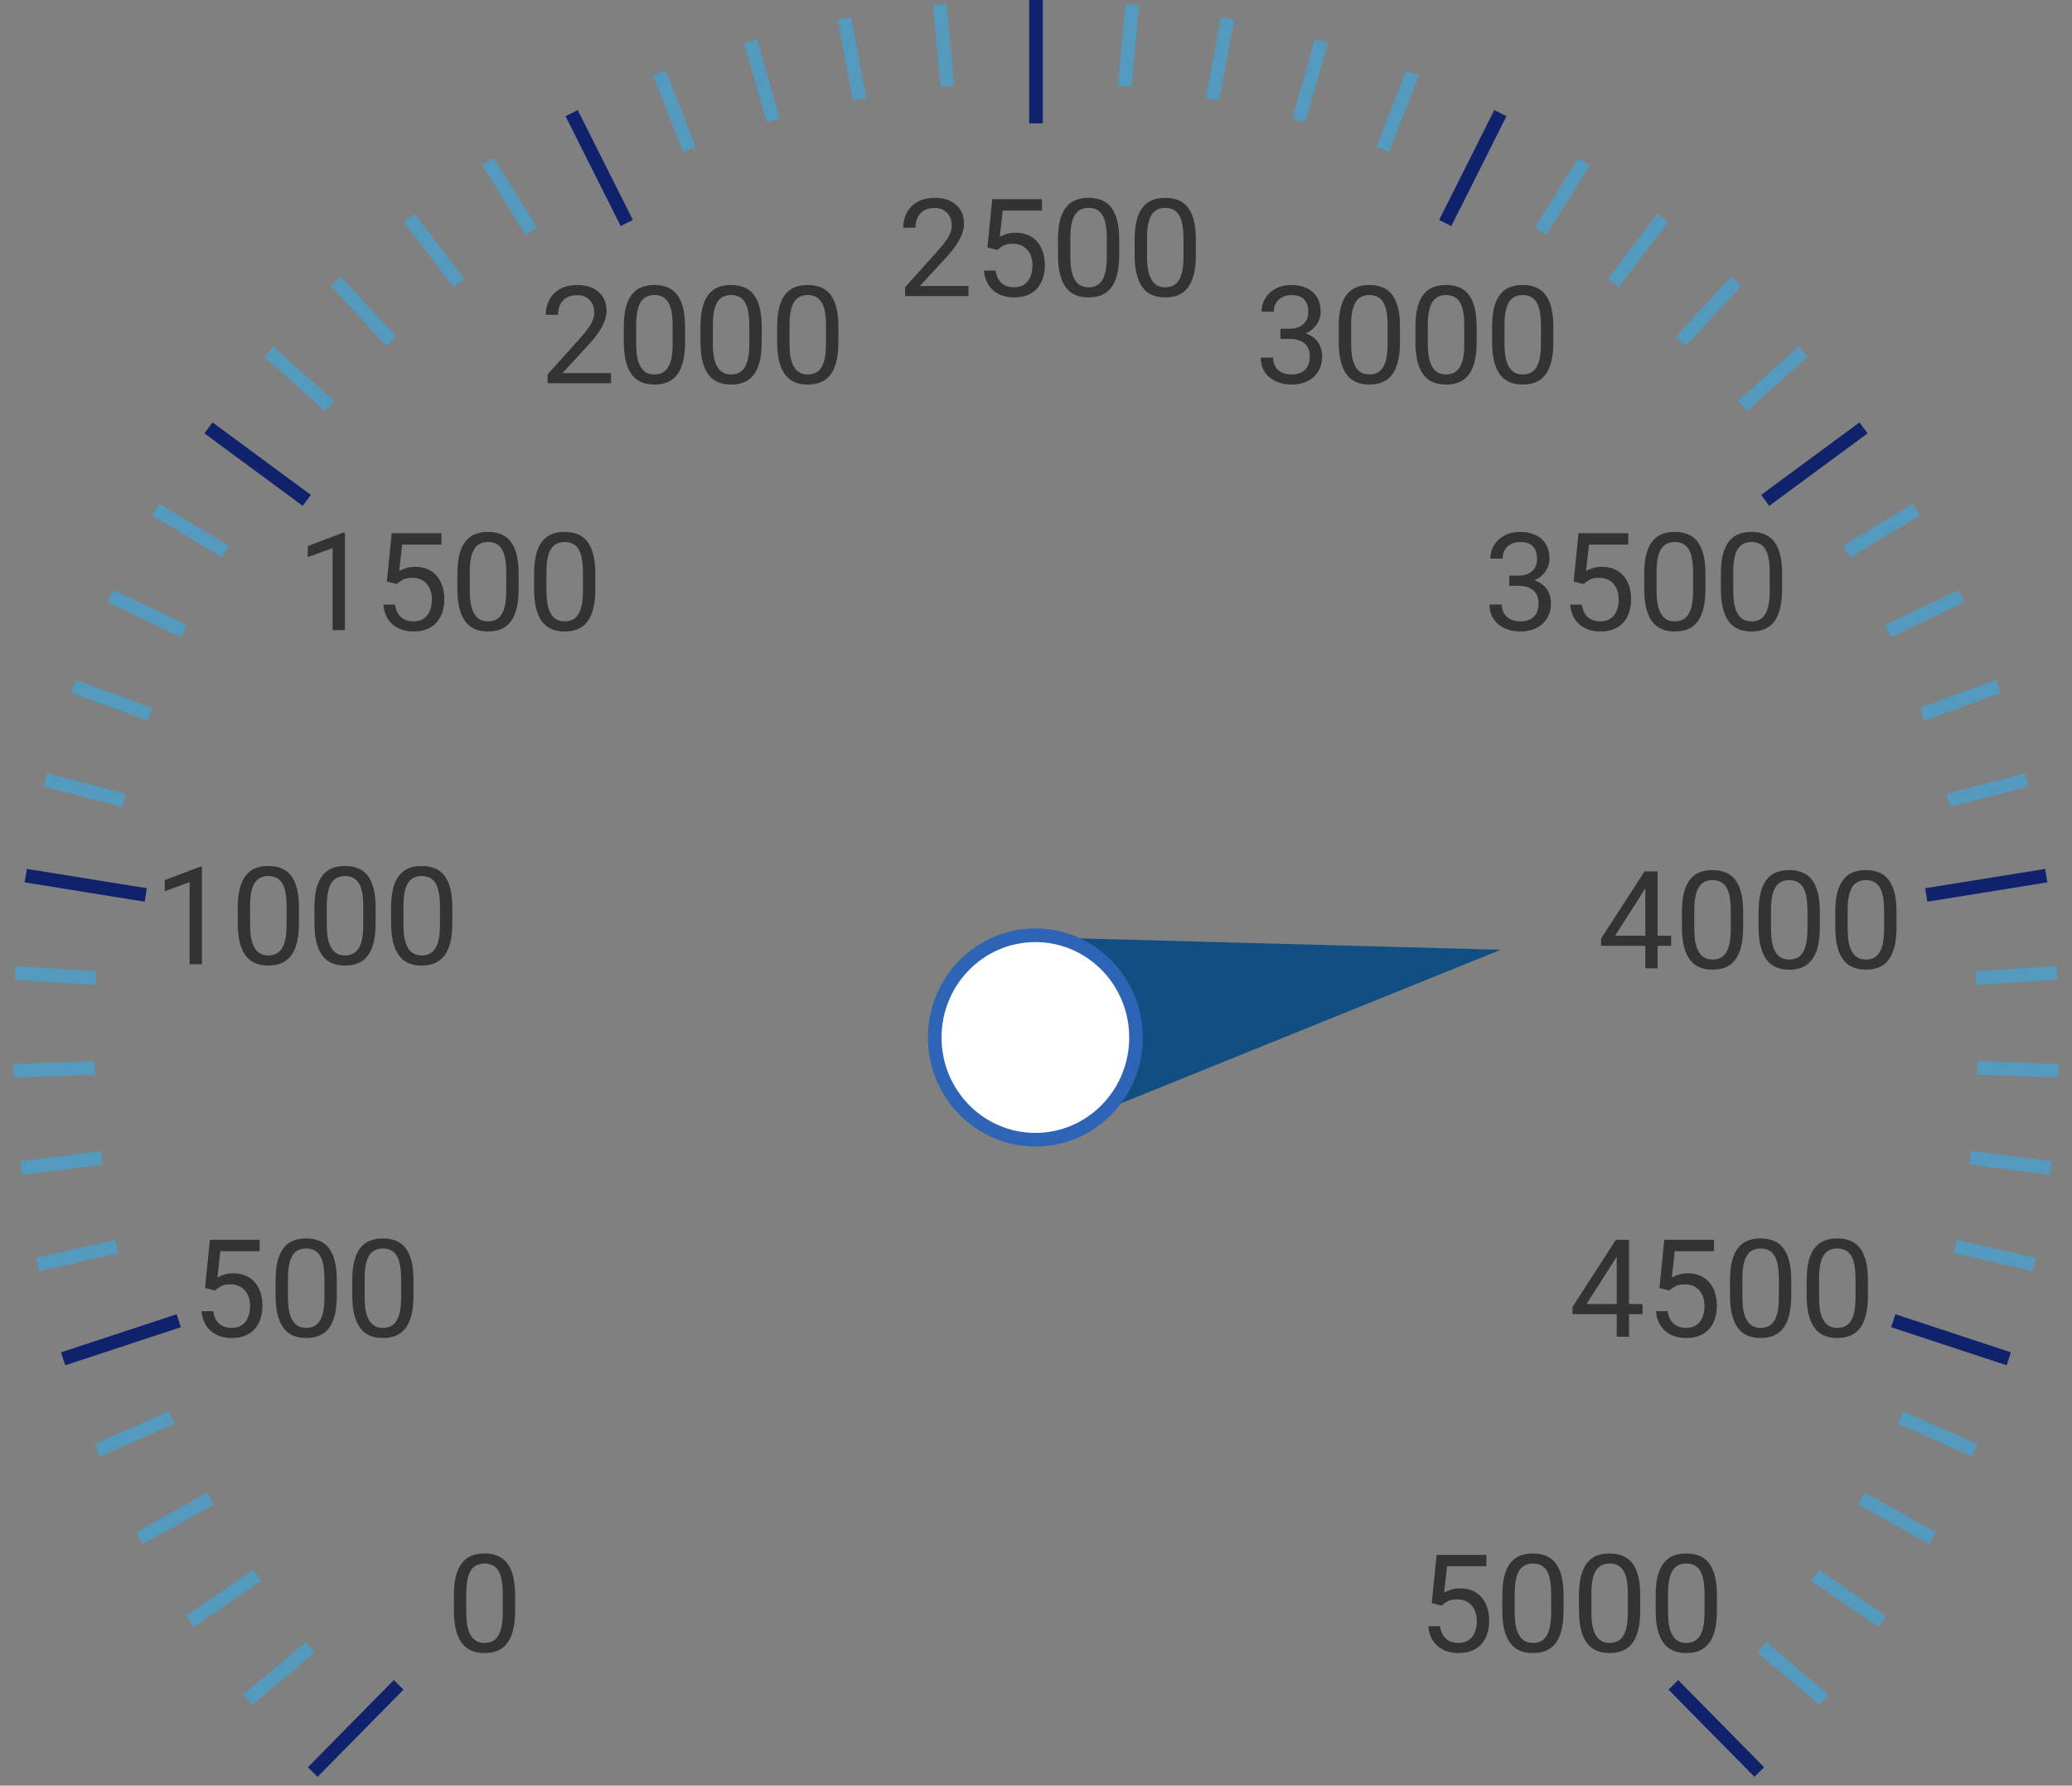 <svg width="152" height="131" viewBox="0 0 152 131" fill="none" xmlns="http://www.w3.org/2000/svg">
<rect x="0" y="0" width="152" height="131" fill="#808080" stroke="none"/>
<path d="M22.941 130L29.245 123.603" stroke="#10226B"/>
<path d="M4.635 99.685L13.114 96.889" stroke="#10226B"/>
<path d="M1.887 64.239L10.692 65.655" stroke="#10226B"/>
<path d="M15.294 31.391L22.506 36.709" stroke="#10226B"/>
<path d="M41.934 8.3L45.981 16.361" stroke="#10226B"/>
<path d="M76 0V9.048" stroke="#10226B"/>
<path d="M110.066 8.3L106.019 16.361" stroke="#10226B"/>
<path d="M136.706 31.391L129.493 36.709" stroke="#10226B"/>
<path d="M150.113 64.239L141.308 65.655" stroke="#10226B"/>
<path d="M147.364 99.685L138.885 96.889" stroke="#10226B"/>
<path d="M129.059 130L122.755 123.603" stroke="#10226B"/>
<path d="M18.183 124.693L22.763 120.849" stroke="#549ABF"/>
<path d="M13.938 118.956L18.854 115.565" stroke="#549ABF"/>
<path d="M10.244 112.838L15.453 109.933" stroke="#549ABF"/>
<path d="M7.135 106.396L12.589 104" stroke="#549ABF"/>
<path d="M2.77 92.764L8.57 91.448" stroke="#549ABF"/>
<path d="M1.555 85.697L7.451 84.941" stroke="#549ABF"/>
<path d="M1 78.544L6.941 78.355" stroke="#549ABF"/>
<path d="M1.111 71.371L7.043 71.749" stroke="#549ABF"/>
<path d="M3.32 57.214L9.077 58.714" stroke="#549ABF"/>
<path d="M5.4 50.356L10.992 52.4" stroke="#549ABF"/>
<path d="M8.104 43.728L13.482 46.297" stroke="#549ABF"/>
<path d="M11.412 37.388L16.528 40.458" stroke="#549ABF"/>
<path d="M19.714 25.792L24.172 29.781" stroke="#549ABF"/>
<path d="M24.634 20.64L28.702 25.037" stroke="#549ABF"/>
<path d="M30.009 15.98L33.652 20.747" stroke="#549ABF"/>
<path d="M35.793 11.854L38.978 16.947" stroke="#549ABF"/>
<path d="M48.377 5.348L50.565 10.956" stroke="#549ABF"/>
<path d="M55.065 3.024L56.724 8.816" stroke="#549ABF"/>
<path d="M61.94 1.349L63.053 7.274" stroke="#549ABF"/>
<path d="M68.938 0.338L69.498 6.343" stroke="#549ABF"/>
<path d="M83.061 0.338L82.502 6.343" stroke="#549ABF"/>
<path d="M90.061 1.349L88.947 7.274" stroke="#549ABF"/>
<path d="M96.935 3.024L95.276 8.816" stroke="#549ABF"/>
<path d="M103.623 5.348L101.435 10.956" stroke="#549ABF"/>
<path d="M116.207 11.854L113.022 16.947" stroke="#549ABF"/>
<path d="M121.991 15.98L118.348 20.747" stroke="#549ABF"/>
<path d="M127.366 20.64L123.298 25.037" stroke="#549ABF"/>
<path d="M132.286 25.792L127.828 29.781" stroke="#549ABF"/>
<path d="M140.588 37.388L135.472 40.458" stroke="#549ABF"/>
<path d="M143.896 43.728L138.518 46.297" stroke="#549ABF"/>
<path d="M146.601 50.356L141.009 52.4" stroke="#549ABF"/>
<path d="M148.68 57.214L142.923 58.714" stroke="#549ABF"/>
<path d="M150.889 71.371L144.958 71.749" stroke="#549ABF"/>
<path d="M151 78.544L145.059 78.355" stroke="#549ABF"/>
<path d="M150.446 85.697L144.549 84.941" stroke="#549ABF"/>
<path d="M149.23 92.764L143.43 91.448" stroke="#549ABF"/>
<path d="M144.866 106.396L139.411 104" stroke="#549ABF"/>
<path d="M141.756 112.838L136.547 109.933" stroke="#549ABF"/>
<path d="M138.062 118.956L133.146 115.565" stroke="#549ABF"/>
<path d="M133.817 124.693L129.237 120.849" stroke="#549ABF"/>
<path d="M37.79 117.052V118.136C37.79 118.718 37.738 119.21 37.633 119.61C37.529 120.011 37.38 120.333 37.184 120.577C36.989 120.821 36.753 120.999 36.476 121.109C36.203 121.217 35.894 121.271 35.548 121.271C35.275 121.271 35.023 121.236 34.792 121.168C34.56 121.1 34.352 120.991 34.167 120.841C33.984 120.688 33.828 120.489 33.698 120.245C33.568 120.001 33.468 119.705 33.4 119.356C33.332 119.008 33.297 118.601 33.297 118.136V117.052C33.297 116.469 33.35 115.981 33.454 115.587C33.561 115.193 33.713 114.877 33.908 114.64C34.103 114.399 34.338 114.226 34.611 114.122C34.888 114.018 35.197 113.966 35.539 113.966C35.815 113.966 36.069 114 36.3 114.068C36.535 114.133 36.743 114.239 36.925 114.386C37.108 114.529 37.262 114.721 37.389 114.962C37.52 115.2 37.619 115.491 37.687 115.836C37.755 116.181 37.79 116.586 37.79 117.052ZM36.882 118.282V116.9C36.882 116.581 36.862 116.301 36.823 116.061C36.787 115.816 36.733 115.608 36.662 115.436C36.59 115.263 36.499 115.123 36.388 115.016C36.281 114.908 36.156 114.83 36.012 114.781C35.872 114.729 35.715 114.703 35.539 114.703C35.324 114.703 35.133 114.744 34.968 114.825C34.801 114.903 34.661 115.029 34.547 115.201C34.437 115.374 34.352 115.6 34.294 115.88C34.235 116.16 34.206 116.5 34.206 116.9V118.282C34.206 118.601 34.224 118.883 34.259 119.127C34.298 119.371 34.355 119.583 34.43 119.762C34.505 119.938 34.596 120.082 34.704 120.196C34.811 120.31 34.935 120.395 35.075 120.45C35.218 120.502 35.376 120.528 35.548 120.528C35.77 120.528 35.964 120.486 36.13 120.401C36.296 120.317 36.434 120.185 36.545 120.006C36.658 119.824 36.743 119.591 36.798 119.308C36.854 119.021 36.882 118.679 36.882 118.282Z" fill="#333333"/>
<path d="M15.764 94.677L15.041 94.491L15.398 90.951H19.045V91.786H16.164L15.949 93.72C16.08 93.645 16.244 93.575 16.443 93.51C16.644 93.445 16.875 93.412 17.136 93.412C17.465 93.412 17.759 93.469 18.02 93.583C18.28 93.694 18.502 93.853 18.684 94.061C18.869 94.27 19.011 94.52 19.109 94.814C19.206 95.106 19.255 95.434 19.255 95.795C19.255 96.137 19.208 96.451 19.113 96.737C19.022 97.024 18.884 97.274 18.698 97.489C18.513 97.701 18.279 97.865 17.995 97.982C17.715 98.1 17.385 98.158 17.004 98.158C16.718 98.158 16.446 98.119 16.189 98.041C15.935 97.96 15.707 97.838 15.505 97.675C15.306 97.509 15.144 97.304 15.017 97.06C14.893 96.812 14.815 96.522 14.782 96.19H15.642C15.681 96.457 15.759 96.682 15.876 96.864C15.993 97.046 16.146 97.185 16.335 97.279C16.527 97.37 16.75 97.416 17.004 97.416C17.219 97.416 17.409 97.379 17.575 97.304C17.741 97.229 17.881 97.121 17.995 96.981C18.109 96.841 18.195 96.672 18.254 96.474C18.316 96.275 18.347 96.052 18.347 95.805C18.347 95.58 18.316 95.372 18.254 95.18C18.192 94.988 18.099 94.82 17.976 94.677C17.855 94.534 17.707 94.423 17.531 94.345C17.356 94.263 17.154 94.223 16.926 94.223C16.623 94.223 16.394 94.263 16.238 94.345C16.084 94.426 15.927 94.537 15.764 94.677ZM24.709 93.939V95.023C24.709 95.606 24.657 96.098 24.553 96.498C24.449 96.898 24.299 97.221 24.104 97.465C23.908 97.709 23.672 97.886 23.396 97.997C23.122 98.105 22.813 98.158 22.468 98.158C22.195 98.158 21.942 98.124 21.711 98.056C21.48 97.987 21.272 97.878 21.086 97.728C20.904 97.576 20.748 97.377 20.617 97.133C20.487 96.889 20.388 96.592 20.32 96.244C20.251 95.896 20.217 95.489 20.217 95.023V93.939C20.217 93.357 20.269 92.868 20.373 92.475C20.481 92.081 20.632 91.765 20.827 91.527C21.023 91.287 21.257 91.114 21.53 91.01C21.807 90.906 22.116 90.853 22.458 90.853C22.735 90.853 22.989 90.888 23.22 90.956C23.454 91.021 23.663 91.127 23.845 91.273C24.027 91.417 24.182 91.609 24.309 91.85C24.439 92.087 24.538 92.379 24.607 92.724C24.675 93.069 24.709 93.474 24.709 93.939ZM23.801 95.17V93.788C23.801 93.469 23.781 93.189 23.742 92.948C23.707 92.704 23.653 92.496 23.581 92.323C23.51 92.151 23.419 92.011 23.308 91.903C23.2 91.796 23.075 91.718 22.932 91.669C22.792 91.617 22.634 91.591 22.458 91.591C22.243 91.591 22.053 91.632 21.887 91.713C21.721 91.791 21.581 91.916 21.467 92.089C21.356 92.261 21.272 92.488 21.213 92.768C21.154 93.047 21.125 93.388 21.125 93.788V95.17C21.125 95.489 21.143 95.77 21.179 96.015C21.218 96.259 21.275 96.47 21.35 96.649C21.425 96.825 21.516 96.97 21.623 97.084C21.731 97.198 21.854 97.283 21.994 97.338C22.138 97.39 22.295 97.416 22.468 97.416C22.689 97.416 22.883 97.374 23.049 97.289C23.215 97.204 23.353 97.073 23.464 96.894C23.578 96.711 23.663 96.478 23.718 96.195C23.773 95.909 23.801 95.567 23.801 95.17ZM30.334 93.939V95.023C30.334 95.606 30.282 96.098 30.178 96.498C30.074 96.898 29.924 97.221 29.729 97.465C29.533 97.709 29.297 97.886 29.021 97.997C28.747 98.105 28.438 98.158 28.093 98.158C27.82 98.158 27.567 98.124 27.336 98.056C27.105 97.987 26.897 97.878 26.711 97.728C26.529 97.576 26.373 97.377 26.242 97.133C26.112 96.889 26.013 96.592 25.945 96.244C25.876 95.896 25.842 95.489 25.842 95.023V93.939C25.842 93.357 25.894 92.868 25.998 92.475C26.106 92.081 26.257 91.765 26.452 91.527C26.648 91.287 26.882 91.114 27.155 91.01C27.432 90.906 27.741 90.853 28.083 90.853C28.36 90.853 28.614 90.888 28.845 90.956C29.079 91.021 29.288 91.127 29.47 91.273C29.652 91.417 29.807 91.609 29.934 91.85C30.064 92.087 30.163 92.379 30.232 92.724C30.3 93.069 30.334 93.474 30.334 93.939ZM29.426 95.17V93.788C29.426 93.469 29.406 93.189 29.367 92.948C29.332 92.704 29.278 92.496 29.206 92.323C29.135 92.151 29.044 92.011 28.933 91.903C28.825 91.796 28.7 91.718 28.557 91.669C28.417 91.617 28.259 91.591 28.083 91.591C27.868 91.591 27.678 91.632 27.512 91.713C27.346 91.791 27.206 91.916 27.092 92.089C26.981 92.261 26.897 92.488 26.838 92.768C26.779 93.047 26.75 93.388 26.75 93.788V95.17C26.75 95.489 26.768 95.77 26.804 96.015C26.843 96.259 26.9 96.47 26.975 96.649C27.05 96.825 27.141 96.97 27.248 97.084C27.356 97.198 27.479 97.283 27.619 97.338C27.763 97.39 27.92 97.416 28.093 97.416C28.314 97.416 28.508 97.374 28.674 97.289C28.84 97.204 28.978 97.073 29.089 96.894C29.203 96.711 29.288 96.478 29.343 96.195C29.398 95.909 29.426 95.567 29.426 95.17Z" fill="#333333"/>
<path d="M14.813 63.589V70.737H13.91V64.717L12.088 65.381V64.565L14.671 63.589H14.813ZM21.932 66.616V67.7C21.932 68.283 21.88 68.774 21.776 69.175C21.672 69.575 21.522 69.897 21.327 70.142C21.131 70.386 20.895 70.563 20.619 70.674C20.345 70.781 20.036 70.835 19.691 70.835C19.418 70.835 19.165 70.801 18.934 70.732C18.703 70.664 18.495 70.555 18.309 70.405C18.127 70.252 17.971 70.054 17.84 69.81C17.71 69.565 17.611 69.269 17.543 68.921C17.474 68.573 17.44 68.166 17.44 67.7V66.616C17.44 66.034 17.492 65.545 17.596 65.151C17.704 64.757 17.855 64.442 18.05 64.204C18.246 63.963 18.48 63.791 18.753 63.687C19.03 63.582 19.34 63.53 19.681 63.53C19.958 63.53 20.212 63.565 20.443 63.633C20.677 63.698 20.886 63.804 21.068 63.95C21.25 64.093 21.405 64.285 21.532 64.526C21.662 64.764 21.761 65.055 21.83 65.4C21.898 65.745 21.932 66.151 21.932 66.616ZM21.024 67.847V66.465C21.024 66.146 21.005 65.866 20.965 65.625C20.93 65.381 20.876 65.172 20.804 65C20.733 64.828 20.642 64.688 20.531 64.58C20.424 64.473 20.298 64.394 20.155 64.346C20.015 64.294 19.857 64.268 19.681 64.268C19.466 64.268 19.276 64.308 19.11 64.39C18.944 64.468 18.804 64.593 18.69 64.766C18.579 64.938 18.495 65.164 18.436 65.444C18.378 65.724 18.348 66.064 18.348 66.465V67.847C18.348 68.166 18.366 68.447 18.402 68.691C18.441 68.936 18.498 69.147 18.573 69.326C18.648 69.502 18.739 69.647 18.846 69.761C18.954 69.875 19.077 69.959 19.217 70.015C19.361 70.067 19.518 70.093 19.691 70.093C19.912 70.093 20.106 70.05 20.272 69.966C20.438 69.881 20.576 69.749 20.687 69.57C20.801 69.388 20.886 69.155 20.941 68.872C20.996 68.586 21.024 68.244 21.024 67.847ZM27.557 66.616V67.7C27.557 68.283 27.505 68.774 27.401 69.175C27.297 69.575 27.147 69.897 26.952 70.142C26.756 70.386 26.52 70.563 26.244 70.674C25.97 70.781 25.661 70.835 25.316 70.835C25.043 70.835 24.79 70.801 24.559 70.732C24.328 70.664 24.12 70.555 23.934 70.405C23.752 70.252 23.596 70.054 23.465 69.81C23.335 69.565 23.236 69.269 23.168 68.921C23.099 68.573 23.065 68.166 23.065 67.7V66.616C23.065 66.034 23.117 65.545 23.221 65.151C23.329 64.757 23.48 64.442 23.675 64.204C23.871 63.963 24.105 63.791 24.378 63.687C24.655 63.582 24.965 63.53 25.306 63.53C25.583 63.53 25.837 63.565 26.068 63.633C26.302 63.698 26.511 63.804 26.693 63.95C26.875 64.093 27.03 64.285 27.157 64.526C27.287 64.764 27.386 65.055 27.455 65.4C27.523 65.745 27.557 66.151 27.557 66.616ZM26.649 67.847V66.465C26.649 66.146 26.63 65.866 26.59 65.625C26.555 65.381 26.501 65.172 26.429 65C26.358 64.828 26.267 64.688 26.156 64.58C26.049 64.473 25.923 64.394 25.78 64.346C25.64 64.294 25.482 64.268 25.306 64.268C25.091 64.268 24.901 64.308 24.735 64.39C24.569 64.468 24.429 64.593 24.315 64.766C24.204 64.938 24.12 65.164 24.061 65.444C24.003 65.724 23.973 66.064 23.973 66.465V67.847C23.973 68.166 23.991 68.447 24.027 68.691C24.066 68.936 24.123 69.147 24.198 69.326C24.273 69.502 24.364 69.647 24.471 69.761C24.579 69.875 24.702 69.959 24.842 70.015C24.986 70.067 25.143 70.093 25.316 70.093C25.537 70.093 25.731 70.05 25.897 69.966C26.063 69.881 26.201 69.749 26.312 69.57C26.426 69.388 26.511 69.155 26.566 68.872C26.621 68.586 26.649 68.244 26.649 67.847ZM33.182 66.616V67.7C33.182 68.283 33.13 68.774 33.026 69.175C32.922 69.575 32.772 69.897 32.577 70.142C32.382 70.386 32.145 70.563 31.869 70.674C31.595 70.781 31.286 70.835 30.941 70.835C30.668 70.835 30.415 70.801 30.184 70.732C29.953 70.664 29.745 70.555 29.559 70.405C29.377 70.252 29.221 70.054 29.09 69.81C28.96 69.565 28.861 69.269 28.793 68.921C28.724 68.573 28.69 68.166 28.69 67.7V66.616C28.69 66.034 28.742 65.545 28.846 65.151C28.954 64.757 29.105 64.442 29.3 64.204C29.496 63.963 29.73 63.791 30.003 63.687C30.28 63.582 30.59 63.53 30.931 63.53C31.208 63.53 31.462 63.565 31.693 63.633C31.927 63.698 32.136 63.804 32.318 63.95C32.5 64.093 32.655 64.285 32.782 64.526C32.912 64.764 33.011 65.055 33.08 65.4C33.148 65.745 33.182 66.151 33.182 66.616ZM32.274 67.847V66.465C32.274 66.146 32.255 65.866 32.215 65.625C32.18 65.381 32.126 65.172 32.054 65C31.983 64.828 31.892 64.688 31.781 64.58C31.674 64.473 31.548 64.394 31.405 64.346C31.265 64.294 31.107 64.268 30.931 64.268C30.716 64.268 30.526 64.308 30.36 64.39C30.194 64.468 30.054 64.593 29.94 64.766C29.829 64.938 29.745 65.164 29.686 65.444C29.628 65.724 29.598 66.064 29.598 66.465V67.847C29.598 68.166 29.616 68.447 29.652 68.691C29.691 68.936 29.748 69.147 29.823 69.326C29.898 69.502 29.989 69.647 30.096 69.761C30.204 69.875 30.327 69.959 30.467 70.015C30.611 70.067 30.768 70.093 30.941 70.093C31.162 70.093 31.356 70.05 31.522 69.966C31.688 69.881 31.826 69.749 31.937 69.57C32.051 69.388 32.136 69.155 32.191 68.872C32.246 68.586 32.274 68.244 32.274 67.847Z" fill="#333333"/>
<path d="M25.303 39.081V46.23H24.399V40.209L22.578 40.873V40.058L25.161 39.081H25.303ZM29.101 42.846L28.379 42.66L28.735 39.12H32.383V39.955H29.502L29.287 41.889C29.417 41.814 29.581 41.744 29.78 41.679C29.982 41.614 30.213 41.581 30.474 41.581C30.802 41.581 31.097 41.638 31.357 41.752C31.618 41.863 31.839 42.022 32.021 42.23C32.207 42.439 32.349 42.69 32.446 42.982C32.544 43.275 32.593 43.602 32.593 43.964C32.593 44.306 32.545 44.62 32.451 44.906C32.36 45.193 32.221 45.443 32.036 45.658C31.85 45.87 31.616 46.034 31.333 46.151C31.053 46.269 30.723 46.327 30.342 46.327C30.055 46.327 29.783 46.288 29.526 46.21C29.272 46.129 29.044 46.007 28.843 45.844C28.644 45.678 28.481 45.473 28.354 45.228C28.231 44.981 28.152 44.691 28.12 44.359H28.979C29.018 44.626 29.096 44.851 29.214 45.033C29.331 45.215 29.484 45.354 29.673 45.448C29.865 45.539 30.088 45.585 30.342 45.585C30.556 45.585 30.747 45.547 30.913 45.473C31.079 45.398 31.219 45.29 31.333 45.15C31.447 45.01 31.533 44.841 31.592 44.643C31.654 44.444 31.684 44.221 31.684 43.974C31.684 43.749 31.654 43.541 31.592 43.349C31.53 43.157 31.437 42.989 31.313 42.846C31.193 42.703 31.045 42.592 30.869 42.514C30.693 42.432 30.491 42.392 30.264 42.392C29.961 42.392 29.731 42.432 29.575 42.514C29.422 42.595 29.264 42.706 29.101 42.846ZM38.047 42.108V43.192C38.047 43.775 37.995 44.267 37.89 44.667C37.786 45.067 37.636 45.39 37.441 45.634C37.246 45.878 37.01 46.055 36.733 46.166C36.46 46.273 36.151 46.327 35.806 46.327C35.532 46.327 35.28 46.293 35.049 46.225C34.818 46.156 34.609 46.047 34.424 45.898C34.241 45.745 34.085 45.546 33.955 45.302C33.825 45.058 33.725 44.761 33.657 44.413C33.589 44.065 33.554 43.658 33.554 43.192V42.108C33.554 41.526 33.607 41.037 33.711 40.644C33.818 40.25 33.969 39.934 34.165 39.696C34.36 39.455 34.594 39.283 34.868 39.179C35.145 39.075 35.454 39.023 35.796 39.023C36.072 39.023 36.326 39.057 36.557 39.125C36.792 39.19 37 39.296 37.182 39.442C37.365 39.586 37.519 39.778 37.646 40.019C37.776 40.256 37.876 40.547 37.944 40.893C38.013 41.238 38.047 41.643 38.047 42.108ZM37.139 43.339V41.957C37.139 41.638 37.119 41.358 37.08 41.117C37.044 40.873 36.99 40.665 36.919 40.492C36.847 40.32 36.756 40.18 36.645 40.072C36.538 39.965 36.413 39.887 36.269 39.838C36.129 39.786 35.971 39.76 35.796 39.76C35.581 39.76 35.39 39.8 35.224 39.882C35.058 39.96 34.918 40.085 34.804 40.258C34.694 40.43 34.609 40.657 34.551 40.937C34.492 41.217 34.463 41.557 34.463 41.957V43.339C34.463 43.658 34.481 43.94 34.516 44.184C34.556 44.428 34.612 44.639 34.687 44.818C34.762 44.994 34.853 45.139 34.961 45.253C35.068 45.367 35.192 45.452 35.332 45.507C35.475 45.559 35.633 45.585 35.806 45.585C36.027 45.585 36.221 45.543 36.386 45.458C36.553 45.373 36.691 45.242 36.802 45.062C36.916 44.88 37 44.648 37.056 44.364C37.111 44.078 37.139 43.736 37.139 43.339ZM43.672 42.108V43.192C43.672 43.775 43.62 44.267 43.515 44.667C43.411 45.067 43.261 45.39 43.066 45.634C42.871 45.878 42.635 46.055 42.358 46.166C42.085 46.273 41.776 46.327 41.431 46.327C41.157 46.327 40.905 46.293 40.674 46.225C40.443 46.156 40.234 46.047 40.049 45.898C39.866 45.745 39.71 45.546 39.58 45.302C39.45 45.058 39.35 44.761 39.282 44.413C39.214 44.065 39.179 43.658 39.179 43.192V42.108C39.179 41.526 39.232 41.037 39.336 40.644C39.443 40.25 39.594 39.934 39.79 39.696C39.985 39.455 40.219 39.283 40.493 39.179C40.77 39.075 41.079 39.023 41.421 39.023C41.697 39.023 41.951 39.057 42.182 39.125C42.417 39.19 42.625 39.296 42.807 39.442C42.99 39.586 43.144 39.778 43.271 40.019C43.401 40.256 43.501 40.547 43.569 40.893C43.638 41.238 43.672 41.643 43.672 42.108ZM42.764 43.339V41.957C42.764 41.638 42.744 41.358 42.705 41.117C42.669 40.873 42.615 40.665 42.544 40.492C42.472 40.32 42.381 40.18 42.27 40.072C42.163 39.965 42.038 39.887 41.894 39.838C41.754 39.786 41.596 39.76 41.421 39.76C41.206 39.76 41.015 39.8 40.849 39.882C40.683 39.96 40.543 40.085 40.429 40.258C40.319 40.43 40.234 40.657 40.176 40.937C40.117 41.217 40.088 41.557 40.088 41.957V43.339C40.088 43.658 40.106 43.94 40.141 44.184C40.181 44.428 40.237 44.639 40.312 44.818C40.387 44.994 40.478 45.139 40.586 45.253C40.693 45.367 40.817 45.452 40.957 45.507C41.1 45.559 41.258 45.585 41.431 45.585C41.652 45.585 41.846 45.543 42.011 45.458C42.178 45.373 42.316 45.242 42.427 45.062C42.541 44.88 42.625 44.648 42.681 44.364C42.736 44.078 42.764 43.736 42.764 43.339Z" fill="#333333"/>
<path d="M44.824 27.373V28.115H40.171V27.465L42.5 24.873C42.786 24.553 43.008 24.283 43.164 24.062C43.323 23.837 43.434 23.637 43.496 23.461C43.561 23.282 43.593 23.1 43.593 22.915C43.593 22.68 43.545 22.469 43.447 22.28C43.353 22.088 43.213 21.935 43.027 21.821C42.842 21.707 42.617 21.65 42.353 21.65C42.038 21.65 41.774 21.712 41.562 21.835C41.354 21.956 41.198 22.125 41.093 22.343C40.989 22.561 40.937 22.812 40.937 23.095H40.034C40.034 22.695 40.122 22.329 40.298 21.997C40.473 21.665 40.734 21.401 41.079 21.206C41.424 21.007 41.849 20.908 42.353 20.908C42.802 20.908 43.187 20.988 43.506 21.147C43.825 21.303 44.069 21.525 44.238 21.811C44.41 22.094 44.497 22.426 44.497 22.807C44.497 23.015 44.461 23.227 44.389 23.442C44.321 23.654 44.225 23.865 44.101 24.077C43.981 24.288 43.839 24.497 43.676 24.702C43.517 24.907 43.346 25.109 43.164 25.307L41.26 27.373H44.824ZM50.254 23.994V25.078C50.254 25.66 50.202 26.152 50.097 26.552C49.993 26.953 49.843 27.275 49.648 27.519C49.453 27.763 49.217 27.941 48.94 28.051C48.667 28.159 48.357 28.212 48.012 28.212C47.739 28.212 47.487 28.178 47.256 28.11C47.024 28.041 46.816 27.933 46.631 27.783C46.448 27.63 46.292 27.431 46.162 27.187C46.032 26.943 45.932 26.647 45.864 26.298C45.796 25.95 45.761 25.543 45.761 25.078V23.994C45.761 23.411 45.813 22.923 45.918 22.529C46.025 22.135 46.176 21.819 46.372 21.581C46.567 21.341 46.801 21.168 47.075 21.064C47.352 20.96 47.661 20.908 48.003 20.908C48.279 20.908 48.533 20.942 48.764 21.01C48.999 21.075 49.207 21.181 49.389 21.328C49.572 21.471 49.726 21.663 49.853 21.904C49.983 22.141 50.083 22.433 50.151 22.778C50.219 23.123 50.254 23.528 50.254 23.994ZM49.345 25.224V23.842C49.345 23.523 49.326 23.243 49.287 23.002C49.251 22.758 49.197 22.55 49.126 22.377C49.054 22.205 48.963 22.065 48.852 21.957C48.745 21.85 48.62 21.772 48.476 21.723C48.336 21.671 48.178 21.645 48.003 21.645C47.788 21.645 47.597 21.686 47.431 21.767C47.265 21.845 47.125 21.971 47.011 22.143C46.901 22.316 46.816 22.542 46.758 22.822C46.699 23.102 46.67 23.442 46.67 23.842V25.224C46.67 25.543 46.688 25.825 46.723 26.069C46.762 26.313 46.819 26.525 46.894 26.704C46.969 26.879 47.06 27.024 47.168 27.138C47.275 27.252 47.399 27.337 47.539 27.392C47.682 27.444 47.84 27.47 48.012 27.47C48.234 27.47 48.427 27.428 48.593 27.343C48.76 27.259 48.898 27.127 49.008 26.948C49.122 26.765 49.207 26.533 49.262 26.25C49.318 25.963 49.345 25.621 49.345 25.224ZM55.879 23.994V25.078C55.879 25.66 55.827 26.152 55.722 26.552C55.618 26.953 55.468 27.275 55.273 27.519C55.078 27.763 54.842 27.941 54.565 28.051C54.292 28.159 53.982 28.212 53.637 28.212C53.364 28.212 53.112 28.178 52.881 28.11C52.649 28.041 52.441 27.933 52.256 27.783C52.073 27.63 51.917 27.431 51.787 27.187C51.657 26.943 51.557 26.647 51.489 26.298C51.421 25.95 51.386 25.543 51.386 25.078V23.994C51.386 23.411 51.438 22.923 51.543 22.529C51.65 22.135 51.801 21.819 51.997 21.581C52.192 21.341 52.426 21.168 52.7 21.064C52.977 20.96 53.286 20.908 53.628 20.908C53.904 20.908 54.158 20.942 54.389 21.01C54.624 21.075 54.832 21.181 55.014 21.328C55.197 21.471 55.351 21.663 55.478 21.904C55.608 22.141 55.708 22.433 55.776 22.778C55.844 23.123 55.879 23.528 55.879 23.994ZM54.97 25.224V23.842C54.97 23.523 54.951 23.243 54.912 23.002C54.876 22.758 54.822 22.55 54.751 22.377C54.679 22.205 54.588 22.065 54.477 21.957C54.37 21.85 54.245 21.772 54.101 21.723C53.961 21.671 53.803 21.645 53.628 21.645C53.413 21.645 53.222 21.686 53.056 21.767C52.89 21.845 52.75 21.971 52.636 22.143C52.526 22.316 52.441 22.542 52.383 22.822C52.324 23.102 52.295 23.442 52.295 23.842V25.224C52.295 25.543 52.312 25.825 52.348 26.069C52.387 26.313 52.444 26.525 52.519 26.704C52.594 26.879 52.685 27.024 52.793 27.138C52.9 27.252 53.024 27.337 53.164 27.392C53.307 27.444 53.465 27.47 53.637 27.47C53.859 27.47 54.052 27.428 54.218 27.343C54.385 27.259 54.523 27.127 54.633 26.948C54.747 26.765 54.832 26.533 54.887 26.25C54.943 25.963 54.97 25.621 54.97 25.224ZM61.504 23.994V25.078C61.504 25.66 61.452 26.152 61.347 26.552C61.243 26.953 61.093 27.275 60.898 27.519C60.703 27.763 60.467 27.941 60.19 28.051C59.917 28.159 59.607 28.212 59.262 28.212C58.989 28.212 58.737 28.178 58.506 28.11C58.274 28.041 58.066 27.933 57.881 27.783C57.698 27.63 57.542 27.431 57.412 27.187C57.282 26.943 57.182 26.647 57.114 26.298C57.046 25.95 57.011 25.543 57.011 25.078V23.994C57.011 23.411 57.063 22.923 57.168 22.529C57.275 22.135 57.426 21.819 57.622 21.581C57.817 21.341 58.051 21.168 58.325 21.064C58.602 20.96 58.911 20.908 59.253 20.908C59.529 20.908 59.783 20.942 60.014 21.01C60.249 21.075 60.457 21.181 60.639 21.328C60.822 21.471 60.976 21.663 61.103 21.904C61.233 22.141 61.333 22.433 61.401 22.778C61.469 23.123 61.504 23.528 61.504 23.994ZM60.595 25.224V23.842C60.595 23.523 60.576 23.243 60.537 23.002C60.501 22.758 60.447 22.55 60.376 22.377C60.304 22.205 60.213 22.065 60.102 21.957C59.995 21.85 59.87 21.772 59.726 21.723C59.586 21.671 59.428 21.645 59.253 21.645C59.038 21.645 58.847 21.686 58.681 21.767C58.515 21.845 58.375 21.971 58.261 22.143C58.151 22.316 58.066 22.542 58.008 22.822C57.949 23.102 57.92 23.442 57.92 23.842V25.224C57.92 25.543 57.938 25.825 57.973 26.069C58.012 26.313 58.069 26.525 58.144 26.704C58.219 26.879 58.31 27.024 58.418 27.138C58.525 27.252 58.649 27.337 58.789 27.392C58.932 27.444 59.09 27.47 59.262 27.47C59.484 27.47 59.677 27.428 59.843 27.343C60.01 27.259 60.148 27.127 60.258 26.948C60.372 26.765 60.457 26.533 60.512 26.25C60.568 25.963 60.595 25.621 60.595 25.224Z" fill="#333333"/>
<path d="M71.048 20.979V21.721H66.395V21.072L68.724 18.479C69.01 18.16 69.232 17.89 69.388 17.669C69.547 17.444 69.658 17.244 69.72 17.068C69.785 16.889 69.818 16.706 69.818 16.521C69.818 16.287 69.769 16.075 69.671 15.886C69.577 15.694 69.437 15.541 69.251 15.427C69.066 15.313 68.841 15.256 68.577 15.256C68.262 15.256 67.998 15.318 67.786 15.442C67.578 15.562 67.422 15.732 67.318 15.95C67.213 16.168 67.161 16.419 67.161 16.702H66.258C66.258 16.301 66.346 15.935 66.522 15.603C66.698 15.271 66.958 15.007 67.303 14.812C67.648 14.613 68.073 14.514 68.577 14.514C69.027 14.514 69.411 14.594 69.73 14.753C70.049 14.91 70.293 15.131 70.462 15.418C70.635 15.701 70.721 16.033 70.721 16.414C70.721 16.622 70.685 16.834 70.614 17.048C70.545 17.26 70.449 17.471 70.325 17.683C70.205 17.895 70.063 18.103 69.901 18.308C69.741 18.513 69.57 18.715 69.388 18.914L67.484 20.979H71.048ZM73.157 18.337L72.435 18.152L72.791 14.612H76.439V15.447H73.558L73.343 17.38C73.473 17.305 73.638 17.235 73.836 17.17C74.038 17.105 74.269 17.073 74.529 17.073C74.858 17.073 75.153 17.13 75.413 17.244C75.674 17.354 75.895 17.514 76.077 17.722C76.263 17.93 76.404 18.181 76.502 18.474C76.6 18.767 76.649 19.094 76.649 19.456C76.649 19.797 76.601 20.111 76.507 20.398C76.416 20.684 76.278 20.935 76.092 21.15C75.906 21.361 75.672 21.526 75.389 21.643C75.109 21.76 74.778 21.819 74.398 21.819C74.111 21.819 73.839 21.78 73.582 21.702C73.328 21.62 73.1 21.498 72.899 21.335C72.7 21.169 72.537 20.964 72.41 20.72C72.287 20.473 72.209 20.183 72.176 19.851H73.035C73.074 20.118 73.153 20.343 73.27 20.525C73.387 20.707 73.54 20.846 73.729 20.94C73.921 21.031 74.144 21.077 74.398 21.077C74.612 21.077 74.803 21.039 74.969 20.964C75.135 20.89 75.275 20.782 75.389 20.642C75.503 20.502 75.589 20.333 75.648 20.134C75.71 19.936 75.74 19.713 75.74 19.465C75.74 19.241 75.71 19.032 75.648 18.84C75.586 18.648 75.493 18.481 75.369 18.337C75.249 18.194 75.101 18.084 74.925 18.005C74.749 17.924 74.547 17.883 74.32 17.883C74.017 17.883 73.787 17.924 73.631 18.005C73.478 18.087 73.32 18.197 73.157 18.337ZM82.103 17.6V18.684C82.103 19.267 82.051 19.758 81.947 20.159C81.842 20.559 81.693 20.881 81.497 21.125C81.302 21.37 81.066 21.547 80.789 21.658C80.516 21.765 80.207 21.819 79.862 21.819C79.588 21.819 79.336 21.785 79.105 21.716C78.874 21.648 78.665 21.539 78.48 21.389C78.297 21.236 78.141 21.038 78.011 20.794C77.881 20.549 77.781 20.253 77.713 19.905C77.645 19.556 77.611 19.15 77.611 18.684V17.6C77.611 17.017 77.663 16.529 77.767 16.135C77.874 15.741 78.026 15.426 78.221 15.188C78.416 14.947 78.651 14.775 78.924 14.67C79.201 14.566 79.51 14.514 79.852 14.514C80.128 14.514 80.382 14.548 80.614 14.617C80.848 14.682 81.056 14.788 81.239 14.934C81.421 15.077 81.575 15.269 81.702 15.51C81.832 15.748 81.932 16.039 82 16.384C82.069 16.729 82.103 17.135 82.103 17.6ZM81.195 18.831V17.449C81.195 17.13 81.175 16.85 81.136 16.609C81.1 16.365 81.046 16.156 80.975 15.984C80.903 15.811 80.812 15.671 80.701 15.564C80.594 15.457 80.469 15.378 80.325 15.33C80.185 15.277 80.028 15.252 79.852 15.252C79.637 15.252 79.447 15.292 79.281 15.373C79.114 15.452 78.975 15.577 78.861 15.749C78.75 15.922 78.665 16.148 78.607 16.428C78.548 16.708 78.519 17.048 78.519 17.449V18.831C78.519 19.15 78.537 19.431 78.573 19.675C78.612 19.919 78.668 20.131 78.743 20.31C78.818 20.486 78.909 20.631 79.017 20.745C79.124 20.859 79.248 20.943 79.388 20.998C79.531 21.051 79.689 21.077 79.862 21.077C80.083 21.077 80.277 21.034 80.443 20.95C80.609 20.865 80.747 20.733 80.858 20.554C80.972 20.372 81.056 20.139 81.112 19.856C81.167 19.57 81.195 19.228 81.195 18.831ZM87.728 17.6V18.684C87.728 19.267 87.676 19.758 87.572 20.159C87.467 20.559 87.318 20.881 87.122 21.125C86.927 21.37 86.691 21.547 86.414 21.658C86.141 21.765 85.832 21.819 85.487 21.819C85.213 21.819 84.961 21.785 84.73 21.716C84.499 21.648 84.29 21.539 84.105 21.389C83.922 21.236 83.766 21.038 83.636 20.794C83.506 20.549 83.406 20.253 83.338 19.905C83.27 19.556 83.236 19.15 83.236 18.684V17.6C83.236 17.017 83.288 16.529 83.392 16.135C83.499 15.741 83.651 15.426 83.846 15.188C84.041 14.947 84.276 14.775 84.549 14.67C84.826 14.566 85.135 14.514 85.477 14.514C85.753 14.514 86.007 14.548 86.239 14.617C86.473 14.682 86.681 14.788 86.864 14.934C87.046 15.077 87.2 15.269 87.327 15.51C87.457 15.748 87.557 16.039 87.625 16.384C87.694 16.729 87.728 17.135 87.728 17.6ZM86.82 18.831V17.449C86.82 17.13 86.8 16.85 86.761 16.609C86.725 16.365 86.671 16.156 86.6 15.984C86.528 15.811 86.437 15.671 86.326 15.564C86.219 15.457 86.094 15.378 85.95 15.33C85.81 15.277 85.653 15.252 85.477 15.252C85.262 15.252 85.072 15.292 84.906 15.373C84.739 15.452 84.6 15.577 84.486 15.749C84.375 15.922 84.29 16.148 84.232 16.428C84.173 16.708 84.144 17.048 84.144 17.449V18.831C84.144 19.15 84.162 19.431 84.198 19.675C84.237 19.919 84.293 20.131 84.368 20.31C84.443 20.486 84.534 20.631 84.642 20.745C84.749 20.859 84.873 20.943 85.013 20.998C85.156 21.051 85.314 21.077 85.487 21.077C85.708 21.077 85.902 21.034 86.068 20.95C86.234 20.865 86.372 20.733 86.483 20.554C86.597 20.372 86.681 20.139 86.737 19.856C86.792 19.57 86.82 19.228 86.82 18.831Z" fill="#333333"/>
<path d="M93.932 24.116H94.577C94.892 24.116 95.153 24.064 95.358 23.959C95.566 23.852 95.721 23.707 95.822 23.525C95.926 23.339 95.978 23.131 95.978 22.9C95.978 22.627 95.932 22.397 95.841 22.211C95.75 22.026 95.613 21.886 95.431 21.791C95.249 21.697 95.018 21.65 94.738 21.65C94.484 21.65 94.259 21.7 94.064 21.801C93.872 21.899 93.721 22.039 93.61 22.221C93.502 22.404 93.449 22.618 93.449 22.866H92.545C92.545 22.504 92.636 22.176 92.819 21.879C93.001 21.583 93.257 21.347 93.585 21.171C93.917 20.996 94.302 20.908 94.738 20.908C95.167 20.908 95.543 20.984 95.866 21.137C96.188 21.287 96.439 21.512 96.618 21.811C96.797 22.107 96.886 22.477 96.886 22.919C96.886 23.099 96.844 23.291 96.759 23.496C96.678 23.697 96.549 23.886 96.374 24.062C96.201 24.238 95.976 24.383 95.7 24.497C95.423 24.607 95.091 24.663 94.704 24.663H93.932V24.116ZM93.932 24.858V24.316H94.704C95.156 24.316 95.53 24.37 95.827 24.477C96.123 24.584 96.356 24.728 96.525 24.907C96.697 25.086 96.818 25.283 96.886 25.498C96.958 25.709 96.994 25.921 96.994 26.132C96.994 26.464 96.937 26.759 96.823 27.016C96.712 27.273 96.554 27.491 96.349 27.67C96.147 27.849 95.91 27.985 95.636 28.076C95.363 28.167 95.065 28.212 94.743 28.212C94.433 28.212 94.142 28.169 93.869 28.081C93.598 27.993 93.359 27.866 93.151 27.7C92.942 27.53 92.78 27.324 92.662 27.08C92.545 26.832 92.487 26.551 92.487 26.235H93.39C93.39 26.482 93.444 26.699 93.551 26.884C93.662 27.07 93.818 27.215 94.02 27.319C94.225 27.42 94.466 27.47 94.743 27.47C95.019 27.47 95.257 27.423 95.456 27.329C95.657 27.231 95.812 27.084 95.919 26.889C96.03 26.694 96.085 26.448 96.085 26.152C96.085 25.856 96.023 25.613 95.9 25.424C95.776 25.232 95.6 25.091 95.373 25C95.148 24.905 94.883 24.858 94.577 24.858H93.932ZM102.702 23.994V25.078C102.702 25.66 102.65 26.152 102.545 26.552C102.441 26.953 102.291 27.275 102.096 27.519C101.901 27.763 101.665 27.941 101.388 28.051C101.115 28.159 100.805 28.212 100.46 28.212C100.187 28.212 99.935 28.178 99.704 28.11C99.472 28.041 99.264 27.933 99.079 27.783C98.896 27.63 98.74 27.431 98.61 27.187C98.48 26.943 98.38 26.647 98.312 26.298C98.244 25.95 98.209 25.543 98.209 25.078V23.994C98.209 23.411 98.261 22.923 98.366 22.529C98.473 22.135 98.624 21.819 98.82 21.581C99.015 21.341 99.249 21.168 99.523 21.064C99.8 20.96 100.109 20.908 100.451 20.908C100.727 20.908 100.981 20.942 101.212 21.01C101.447 21.075 101.655 21.181 101.837 21.328C102.02 21.471 102.174 21.663 102.301 21.904C102.431 22.141 102.531 22.433 102.599 22.778C102.667 23.123 102.702 23.528 102.702 23.994ZM101.793 25.224V23.842C101.793 23.523 101.774 23.243 101.735 23.002C101.699 22.758 101.645 22.55 101.574 22.377C101.502 22.205 101.411 22.065 101.3 21.957C101.193 21.85 101.067 21.772 100.924 21.723C100.784 21.671 100.626 21.645 100.451 21.645C100.236 21.645 100.045 21.686 99.879 21.767C99.713 21.845 99.573 21.971 99.459 22.143C99.349 22.316 99.264 22.542 99.206 22.822C99.147 23.102 99.118 23.442 99.118 23.842V25.224C99.118 25.543 99.135 25.825 99.171 26.069C99.21 26.313 99.267 26.525 99.342 26.704C99.417 26.879 99.508 27.024 99.616 27.138C99.723 27.252 99.847 27.337 99.987 27.392C100.13 27.444 100.288 27.47 100.46 27.47C100.682 27.47 100.875 27.428 101.041 27.343C101.207 27.259 101.346 27.127 101.456 26.948C101.57 26.765 101.655 26.533 101.71 26.25C101.766 25.963 101.793 25.621 101.793 25.224ZM108.327 23.994V25.078C108.327 25.66 108.275 26.152 108.17 26.552C108.066 26.953 107.916 27.275 107.721 27.519C107.526 27.763 107.29 27.941 107.013 28.051C106.74 28.159 106.43 28.212 106.085 28.212C105.812 28.212 105.56 28.178 105.329 28.11C105.097 28.041 104.889 27.933 104.704 27.783C104.521 27.63 104.365 27.431 104.235 27.187C104.105 26.943 104.005 26.647 103.937 26.298C103.869 25.95 103.834 25.543 103.834 25.078V23.994C103.834 23.411 103.886 22.923 103.991 22.529C104.098 22.135 104.249 21.819 104.445 21.581C104.64 21.341 104.874 21.168 105.148 21.064C105.425 20.96 105.734 20.908 106.076 20.908C106.352 20.908 106.606 20.942 106.837 21.01C107.072 21.075 107.28 21.181 107.462 21.328C107.645 21.471 107.799 21.663 107.926 21.904C108.056 22.141 108.156 22.433 108.224 22.778C108.292 23.123 108.327 23.528 108.327 23.994ZM107.418 25.224V23.842C107.418 23.523 107.399 23.243 107.36 23.002C107.324 22.758 107.27 22.55 107.199 22.377C107.127 22.205 107.036 22.065 106.925 21.957C106.818 21.85 106.692 21.772 106.549 21.723C106.409 21.671 106.251 21.645 106.076 21.645C105.861 21.645 105.67 21.686 105.504 21.767C105.338 21.845 105.198 21.971 105.084 22.143C104.974 22.316 104.889 22.542 104.831 22.822C104.772 23.102 104.743 23.442 104.743 23.842V25.224C104.743 25.543 104.761 25.825 104.796 26.069C104.835 26.313 104.892 26.525 104.967 26.704C105.042 26.879 105.133 27.024 105.241 27.138C105.348 27.252 105.472 27.337 105.612 27.392C105.755 27.444 105.913 27.47 106.085 27.47C106.307 27.47 106.5 27.428 106.666 27.343C106.832 27.259 106.971 27.127 107.081 26.948C107.195 26.765 107.28 26.533 107.335 26.25C107.391 25.963 107.418 25.621 107.418 25.224ZM113.952 23.994V25.078C113.952 25.66 113.9 26.152 113.795 26.552C113.691 26.953 113.541 27.275 113.346 27.519C113.151 27.763 112.915 27.941 112.638 28.051C112.365 28.159 112.055 28.212 111.71 28.212C111.437 28.212 111.185 28.178 110.954 28.11C110.722 28.041 110.514 27.933 110.329 27.783C110.146 27.63 109.99 27.431 109.86 27.187C109.73 26.943 109.63 26.647 109.562 26.298C109.494 25.95 109.459 25.543 109.459 25.078V23.994C109.459 23.411 109.511 22.923 109.616 22.529C109.723 22.135 109.874 21.819 110.07 21.581C110.265 21.341 110.499 21.168 110.773 21.064C111.05 20.96 111.359 20.908 111.701 20.908C111.977 20.908 112.231 20.942 112.462 21.01C112.697 21.075 112.905 21.181 113.087 21.328C113.27 21.471 113.424 21.663 113.551 21.904C113.681 22.141 113.781 22.433 113.849 22.778C113.917 23.123 113.952 23.528 113.952 23.994ZM113.043 25.224V23.842C113.043 23.523 113.024 23.243 112.985 23.002C112.949 22.758 112.895 22.55 112.824 22.377C112.752 22.205 112.661 22.065 112.55 21.957C112.443 21.85 112.317 21.772 112.174 21.723C112.034 21.671 111.876 21.645 111.701 21.645C111.486 21.645 111.295 21.686 111.129 21.767C110.963 21.845 110.823 21.971 110.709 22.143C110.599 22.316 110.514 22.542 110.456 22.822C110.397 23.102 110.368 23.442 110.368 23.842V25.224C110.368 25.543 110.386 25.825 110.421 26.069C110.46 26.313 110.517 26.525 110.592 26.704C110.667 26.879 110.758 27.024 110.866 27.138C110.973 27.252 111.097 27.337 111.237 27.392C111.38 27.444 111.538 27.47 111.71 27.47C111.932 27.47 112.125 27.428 112.291 27.343C112.457 27.259 112.596 27.127 112.706 26.948C112.82 26.765 112.905 26.533 112.96 26.25C113.016 25.963 113.043 25.621 113.043 25.224Z" fill="#333333"/>
<path d="M110.715 42.23H111.36C111.675 42.23 111.936 42.178 112.141 42.074C112.349 41.967 112.504 41.822 112.605 41.64C112.709 41.454 112.761 41.246 112.761 41.015C112.761 40.741 112.715 40.512 112.624 40.326C112.533 40.141 112.396 40.001 112.214 39.906C112.032 39.812 111.801 39.765 111.521 39.765C111.267 39.765 111.042 39.815 110.847 39.916C110.655 40.014 110.504 40.154 110.393 40.336C110.285 40.518 110.232 40.733 110.232 40.98H109.328C109.328 40.619 109.42 40.29 109.602 39.994C109.784 39.698 110.04 39.462 110.368 39.286C110.701 39.11 111.085 39.023 111.521 39.023C111.951 39.023 112.326 39.099 112.649 39.252C112.971 39.402 113.222 39.626 113.401 39.926C113.58 40.222 113.669 40.592 113.669 41.034C113.669 41.213 113.627 41.405 113.542 41.61C113.461 41.812 113.332 42.001 113.157 42.177C112.984 42.352 112.759 42.497 112.483 42.611C112.206 42.722 111.874 42.777 111.487 42.777H110.715V42.23ZM110.715 42.973V42.431H111.487C111.939 42.431 112.313 42.484 112.61 42.592C112.906 42.699 113.139 42.842 113.308 43.022C113.48 43.2 113.601 43.398 113.669 43.612C113.741 43.824 113.777 44.035 113.777 44.247C113.777 44.579 113.72 44.874 113.606 45.131C113.495 45.388 113.337 45.606 113.132 45.785C112.93 45.964 112.693 46.099 112.419 46.19C112.146 46.282 111.848 46.327 111.526 46.327C111.216 46.327 110.925 46.283 110.652 46.195C110.381 46.107 110.142 45.98 109.934 45.815C109.726 45.645 109.563 45.438 109.446 45.194C109.328 44.947 109.27 44.665 109.27 44.35H110.173C110.173 44.597 110.227 44.813 110.334 44.999C110.445 45.185 110.601 45.329 110.803 45.434C111.008 45.535 111.249 45.585 111.526 45.585C111.802 45.585 112.04 45.538 112.239 45.443C112.44 45.346 112.595 45.199 112.702 45.004C112.813 44.809 112.868 44.563 112.868 44.267C112.868 43.97 112.807 43.728 112.683 43.539C112.559 43.347 112.383 43.205 112.156 43.114C111.931 43.02 111.666 42.973 111.36 42.973H110.715ZM116.164 42.846L115.442 42.66L115.798 39.12H119.446V39.955H116.565L116.35 41.889C116.48 41.814 116.645 41.744 116.843 41.679C117.045 41.614 117.276 41.581 117.536 41.581C117.865 41.581 118.16 41.638 118.42 41.752C118.681 41.863 118.902 42.022 119.084 42.23C119.27 42.439 119.411 42.69 119.509 42.982C119.607 43.275 119.656 43.602 119.656 43.964C119.656 44.306 119.608 44.62 119.514 44.906C119.423 45.193 119.284 45.443 119.099 45.658C118.913 45.87 118.679 46.034 118.396 46.151C118.116 46.269 117.785 46.327 117.405 46.327C117.118 46.327 116.846 46.288 116.589 46.21C116.335 46.129 116.107 46.007 115.906 45.844C115.707 45.678 115.544 45.473 115.417 45.228C115.294 44.981 115.215 44.691 115.183 44.359H116.042C116.081 44.626 116.159 44.851 116.277 45.033C116.394 45.215 116.547 45.354 116.736 45.448C116.928 45.539 117.151 45.585 117.405 45.585C117.619 45.585 117.81 45.547 117.976 45.473C118.142 45.398 118.282 45.29 118.396 45.15C118.51 45.01 118.596 44.841 118.655 44.643C118.716 44.444 118.747 44.221 118.747 43.974C118.747 43.749 118.716 43.541 118.655 43.349C118.593 43.157 118.5 42.989 118.376 42.846C118.256 42.703 118.108 42.592 117.932 42.514C117.756 42.432 117.554 42.392 117.326 42.392C117.024 42.392 116.794 42.432 116.638 42.514C116.485 42.595 116.327 42.706 116.164 42.846ZM125.11 42.108V43.192C125.11 43.775 125.058 44.267 124.953 44.667C124.849 45.067 124.7 45.39 124.504 45.634C124.309 45.878 124.073 46.055 123.796 46.166C123.523 46.273 123.214 46.327 122.868 46.327C122.595 46.327 122.343 46.293 122.112 46.225C121.881 46.156 121.672 46.047 121.487 45.898C121.304 45.745 121.148 45.546 121.018 45.302C120.888 45.058 120.788 44.761 120.72 44.413C120.652 44.065 120.617 43.658 120.617 43.192V42.108C120.617 41.526 120.67 41.037 120.774 40.644C120.881 40.25 121.033 39.934 121.228 39.696C121.423 39.455 121.658 39.283 121.931 39.179C122.208 39.075 122.517 39.023 122.859 39.023C123.135 39.023 123.389 39.057 123.62 39.125C123.855 39.19 124.063 39.296 124.245 39.442C124.428 39.586 124.582 39.778 124.709 40.019C124.84 40.256 124.939 40.547 125.007 40.893C125.076 41.238 125.11 41.643 125.11 42.108ZM124.201 43.339V41.957C124.201 41.638 124.182 41.358 124.143 41.117C124.107 40.873 124.053 40.665 123.982 40.492C123.91 40.32 123.819 40.18 123.708 40.072C123.601 39.965 123.476 39.887 123.332 39.838C123.192 39.786 123.034 39.76 122.859 39.76C122.644 39.76 122.453 39.8 122.287 39.882C122.121 39.96 121.981 40.085 121.867 40.258C121.757 40.43 121.672 40.657 121.614 40.937C121.555 41.217 121.526 41.557 121.526 41.957V43.339C121.526 43.658 121.544 43.94 121.579 44.184C121.618 44.428 121.675 44.639 121.75 44.818C121.825 44.994 121.916 45.139 122.024 45.253C122.131 45.367 122.255 45.452 122.395 45.507C122.538 45.559 122.696 45.585 122.868 45.585C123.09 45.585 123.284 45.543 123.45 45.458C123.616 45.373 123.754 45.242 123.865 45.062C123.978 44.88 124.063 44.648 124.118 44.364C124.174 44.078 124.201 43.736 124.201 43.339ZM130.735 42.108V43.192C130.735 43.775 130.683 44.267 130.578 44.667C130.474 45.067 130.325 45.39 130.129 45.634C129.934 45.878 129.698 46.055 129.421 46.166C129.148 46.273 128.839 46.327 128.493 46.327C128.22 46.327 127.968 46.293 127.737 46.225C127.506 46.156 127.297 46.047 127.112 45.898C126.929 45.745 126.773 45.546 126.643 45.302C126.513 45.058 126.413 44.761 126.345 44.413C126.277 44.065 126.242 43.658 126.242 43.192V42.108C126.242 41.526 126.295 41.037 126.399 40.644C126.506 40.25 126.658 39.934 126.853 39.696C127.048 39.455 127.283 39.283 127.556 39.179C127.833 39.075 128.142 39.023 128.484 39.023C128.76 39.023 129.014 39.057 129.245 39.125C129.48 39.19 129.688 39.296 129.87 39.442C130.053 39.586 130.207 39.778 130.334 40.019C130.465 40.256 130.564 40.547 130.632 40.893C130.701 41.238 130.735 41.643 130.735 42.108ZM129.826 43.339V41.957C129.826 41.638 129.807 41.358 129.768 41.117C129.732 40.873 129.678 40.665 129.607 40.492C129.535 40.32 129.444 40.18 129.333 40.072C129.226 39.965 129.101 39.887 128.957 39.838C128.817 39.786 128.659 39.76 128.484 39.76C128.269 39.76 128.078 39.8 127.912 39.882C127.746 39.96 127.606 40.085 127.492 40.258C127.382 40.43 127.297 40.657 127.239 40.937C127.18 41.217 127.151 41.557 127.151 41.957V43.339C127.151 43.658 127.169 43.94 127.204 44.184C127.243 44.428 127.3 44.639 127.375 44.818C127.45 44.994 127.541 45.139 127.649 45.253C127.756 45.367 127.88 45.452 128.02 45.507C128.163 45.559 128.321 45.585 128.493 45.585C128.715 45.585 128.909 45.543 129.075 45.458C129.241 45.373 129.379 45.242 129.49 45.062C129.603 44.88 129.688 44.648 129.743 44.364C129.799 44.078 129.826 43.736 129.826 43.339Z" fill="#333333"/>
<path d="M122.593 68.645V69.388H117.456V68.856L120.64 63.929H121.377L120.586 65.355L118.482 68.645H122.593ZM121.602 63.929V71.038H120.699V63.929H121.602ZM127.876 66.917V68.001C127.876 68.584 127.824 69.075 127.72 69.476C127.616 69.876 127.466 70.198 127.271 70.442C127.076 70.686 126.84 70.864 126.563 70.975C126.289 71.082 125.98 71.136 125.635 71.136C125.362 71.136 125.109 71.102 124.878 71.033C124.647 70.965 124.439 70.856 124.253 70.706C124.071 70.553 123.915 70.355 123.785 70.11C123.654 69.866 123.555 69.57 123.487 69.222C123.418 68.873 123.384 68.466 123.384 68.001V66.917C123.384 66.334 123.436 65.846 123.54 65.452C123.648 65.058 123.799 64.743 123.995 64.505C124.19 64.264 124.424 64.091 124.698 63.987C124.974 63.883 125.284 63.831 125.625 63.831C125.902 63.831 126.156 63.865 126.387 63.934C126.622 63.999 126.83 64.105 127.012 64.251C127.194 64.394 127.349 64.586 127.476 64.827C127.606 65.065 127.706 65.356 127.774 65.701C127.842 66.046 127.876 66.451 127.876 66.917ZM126.968 68.147V66.766C126.968 66.447 126.949 66.167 126.91 65.926C126.874 65.682 126.82 65.473 126.748 65.301C126.677 65.128 126.586 64.988 126.475 64.881C126.368 64.773 126.242 64.695 126.099 64.647C125.959 64.594 125.801 64.568 125.625 64.568C125.411 64.568 125.22 64.609 125.054 64.69C124.888 64.769 124.748 64.894 124.634 65.066C124.524 65.239 124.439 65.465 124.38 65.745C124.322 66.025 124.292 66.365 124.292 66.766V68.147C124.292 68.466 124.31 68.748 124.346 68.992C124.385 69.236 124.442 69.448 124.517 69.627C124.592 69.803 124.683 69.948 124.79 70.061C124.898 70.175 125.022 70.26 125.162 70.315C125.305 70.368 125.463 70.394 125.635 70.394C125.857 70.394 126.05 70.351 126.216 70.267C126.382 70.182 126.521 70.05 126.631 69.871C126.745 69.689 126.83 69.456 126.885 69.173C126.941 68.886 126.968 68.545 126.968 68.147ZM133.501 66.917V68.001C133.501 68.584 133.449 69.075 133.345 69.476C133.241 69.876 133.091 70.198 132.896 70.442C132.701 70.686 132.465 70.864 132.188 70.975C131.914 71.082 131.605 71.136 131.26 71.136C130.987 71.136 130.734 71.102 130.503 71.033C130.272 70.965 130.064 70.856 129.878 70.706C129.696 70.553 129.54 70.355 129.41 70.11C129.279 69.866 129.18 69.57 129.112 69.222C129.043 68.873 129.009 68.466 129.009 68.001V66.917C129.009 66.334 129.061 65.846 129.165 65.452C129.273 65.058 129.424 64.743 129.62 64.505C129.815 64.264 130.049 64.091 130.323 63.987C130.599 63.883 130.909 63.831 131.25 63.831C131.527 63.831 131.781 63.865 132.012 63.934C132.247 63.999 132.455 64.105 132.637 64.251C132.819 64.394 132.974 64.586 133.101 64.827C133.231 65.065 133.331 65.356 133.399 65.701C133.467 66.046 133.501 66.451 133.501 66.917ZM132.593 68.147V66.766C132.593 66.447 132.574 66.167 132.535 65.926C132.499 65.682 132.445 65.473 132.373 65.301C132.302 65.128 132.211 64.988 132.1 64.881C131.993 64.773 131.867 64.695 131.724 64.647C131.584 64.594 131.426 64.568 131.25 64.568C131.036 64.568 130.845 64.609 130.679 64.69C130.513 64.769 130.373 64.894 130.259 65.066C130.149 65.239 130.064 65.465 130.005 65.745C129.947 66.025 129.917 66.365 129.917 66.766V68.147C129.917 68.466 129.935 68.748 129.971 68.992C130.01 69.236 130.067 69.448 130.142 69.627C130.217 69.803 130.308 69.948 130.415 70.061C130.523 70.175 130.647 70.26 130.787 70.315C130.93 70.368 131.088 70.394 131.26 70.394C131.482 70.394 131.675 70.351 131.841 70.267C132.007 70.182 132.146 70.05 132.256 69.871C132.37 69.689 132.455 69.456 132.51 69.173C132.566 68.886 132.593 68.545 132.593 68.147ZM139.126 66.917V68.001C139.126 68.584 139.074 69.075 138.97 69.476C138.866 69.876 138.716 70.198 138.521 70.442C138.326 70.686 138.09 70.864 137.813 70.975C137.539 71.082 137.23 71.136 136.885 71.136C136.612 71.136 136.359 71.102 136.128 71.033C135.897 70.965 135.689 70.856 135.503 70.706C135.321 70.553 135.165 70.355 135.035 70.11C134.904 69.866 134.805 69.57 134.737 69.222C134.668 68.873 134.634 68.466 134.634 68.001V66.917C134.634 66.334 134.686 65.846 134.79 65.452C134.898 65.058 135.049 64.743 135.245 64.505C135.44 64.264 135.674 64.091 135.948 63.987C136.224 63.883 136.534 63.831 136.875 63.831C137.152 63.831 137.406 63.865 137.637 63.934C137.872 63.999 138.08 64.105 138.262 64.251C138.444 64.394 138.599 64.586 138.726 64.827C138.856 65.065 138.956 65.356 139.024 65.701C139.092 66.046 139.126 66.451 139.126 66.917ZM138.218 68.147V66.766C138.218 66.447 138.199 66.167 138.16 65.926C138.124 65.682 138.07 65.473 137.998 65.301C137.927 65.128 137.836 64.988 137.725 64.881C137.618 64.773 137.492 64.695 137.349 64.647C137.209 64.594 137.051 64.568 136.875 64.568C136.661 64.568 136.47 64.609 136.304 64.69C136.138 64.769 135.998 64.894 135.884 65.066C135.774 65.239 135.689 65.465 135.63 65.745C135.572 66.025 135.542 66.365 135.542 66.766V68.147C135.542 68.466 135.56 68.748 135.596 68.992C135.635 69.236 135.692 69.448 135.767 69.627C135.842 69.803 135.933 69.948 136.04 70.061C136.148 70.175 136.272 70.26 136.412 70.315C136.555 70.368 136.713 70.394 136.885 70.394C137.107 70.394 137.3 70.351 137.466 70.267C137.632 70.182 137.771 70.05 137.881 69.871C137.995 69.689 138.08 69.456 138.135 69.173C138.191 68.886 138.218 68.545 138.218 68.147Z" fill="#333333"/>
<path d="M120.495 95.668V96.41H115.359V95.878L118.542 90.951H119.28L118.489 92.377L116.384 95.668H120.495ZM119.504 90.951V98.061H118.601V90.951H119.504ZM122.458 94.677L121.736 94.491L122.092 90.951H125.74V91.786H122.859L122.644 93.72C122.774 93.645 122.938 93.575 123.137 93.51C123.339 93.445 123.57 93.412 123.83 93.412C124.159 93.412 124.454 93.469 124.714 93.583C124.975 93.694 125.196 93.853 125.378 94.061C125.564 94.27 125.705 94.52 125.803 94.814C125.901 95.106 125.949 95.434 125.949 95.795C125.949 96.137 125.902 96.451 125.808 96.737C125.717 97.024 125.578 97.274 125.393 97.489C125.207 97.701 124.973 97.865 124.69 97.982C124.41 98.1 124.079 98.158 123.698 98.158C123.412 98.158 123.14 98.119 122.883 98.041C122.629 97.96 122.401 97.838 122.199 97.675C122.001 97.509 121.838 97.304 121.711 97.06C121.587 96.812 121.509 96.522 121.477 96.19H122.336C122.375 96.457 122.453 96.682 122.571 96.864C122.688 97.046 122.841 97.185 123.03 97.279C123.222 97.37 123.445 97.416 123.698 97.416C123.913 97.416 124.104 97.379 124.27 97.304C124.436 97.229 124.576 97.121 124.69 96.981C124.804 96.841 124.89 96.672 124.948 96.474C125.01 96.275 125.041 96.052 125.041 95.805C125.041 95.58 125.01 95.372 124.948 95.18C124.887 94.988 124.794 94.82 124.67 94.677C124.55 94.534 124.402 94.423 124.226 94.345C124.05 94.263 123.848 94.223 123.62 94.223C123.318 94.223 123.088 94.263 122.932 94.345C122.779 94.426 122.621 94.537 122.458 94.677ZM131.404 93.939V95.023C131.404 95.606 131.351 96.098 131.247 96.498C131.143 96.898 130.993 97.221 130.798 97.465C130.603 97.709 130.367 97.886 130.09 97.997C129.817 98.105 129.507 98.158 129.162 98.158C128.889 98.158 128.637 98.124 128.406 98.056C128.174 97.987 127.966 97.878 127.781 97.728C127.598 97.576 127.442 97.377 127.312 97.133C127.182 96.889 127.082 96.592 127.014 96.244C126.946 95.896 126.911 95.489 126.911 95.023V93.939C126.911 93.357 126.963 92.868 127.068 92.475C127.175 92.081 127.326 91.765 127.522 91.527C127.717 91.287 127.951 91.114 128.225 91.01C128.502 90.906 128.811 90.853 129.153 90.853C129.429 90.853 129.683 90.888 129.914 90.956C130.149 91.021 130.357 91.127 130.539 91.273C130.722 91.417 130.876 91.609 131.003 91.85C131.133 92.087 131.233 92.379 131.301 92.724C131.369 93.069 131.404 93.474 131.404 93.939ZM130.495 95.17V93.788C130.495 93.469 130.476 93.189 130.437 92.948C130.401 92.704 130.347 92.496 130.276 92.323C130.204 92.151 130.113 92.011 130.002 91.903C129.895 91.796 129.769 91.718 129.626 91.669C129.486 91.617 129.328 91.591 129.153 91.591C128.938 91.591 128.747 91.632 128.581 91.713C128.415 91.791 128.275 91.916 128.161 92.089C128.051 92.261 127.966 92.488 127.907 92.768C127.849 93.047 127.82 93.388 127.82 93.788V95.17C127.82 95.489 127.837 95.77 127.873 96.015C127.912 96.259 127.969 96.47 128.044 96.649C128.119 96.825 128.21 96.97 128.318 97.084C128.425 97.198 128.549 97.283 128.689 97.338C128.832 97.39 128.99 97.416 129.162 97.416C129.384 97.416 129.577 97.374 129.743 97.289C129.909 97.204 130.048 97.073 130.158 96.894C130.272 96.711 130.357 96.478 130.412 96.195C130.468 95.909 130.495 95.567 130.495 95.17ZM137.029 93.939V95.023C137.029 95.606 136.976 96.098 136.872 96.498C136.768 96.898 136.618 97.221 136.423 97.465C136.228 97.709 135.992 97.886 135.715 97.997C135.442 98.105 135.132 98.158 134.787 98.158C134.514 98.158 134.262 98.124 134.031 98.056C133.799 97.987 133.591 97.878 133.406 97.728C133.223 97.576 133.067 97.377 132.937 97.133C132.807 96.889 132.707 96.592 132.639 96.244C132.571 95.896 132.536 95.489 132.536 95.023V93.939C132.536 93.357 132.588 92.868 132.693 92.475C132.8 92.081 132.951 91.765 133.147 91.527C133.342 91.287 133.576 91.114 133.85 91.01C134.127 90.906 134.436 90.853 134.778 90.853C135.054 90.853 135.308 90.888 135.539 90.956C135.774 91.021 135.982 91.127 136.164 91.273C136.347 91.417 136.501 91.609 136.628 91.85C136.758 92.087 136.858 92.379 136.926 92.724C136.994 93.069 137.029 93.474 137.029 93.939ZM136.12 95.17V93.788C136.12 93.469 136.101 93.189 136.062 92.948C136.026 92.704 135.972 92.496 135.901 92.323C135.829 92.151 135.738 92.011 135.627 91.903C135.52 91.796 135.394 91.718 135.251 91.669C135.111 91.617 134.953 91.591 134.778 91.591C134.563 91.591 134.372 91.632 134.206 91.713C134.04 91.791 133.9 91.916 133.786 92.089C133.676 92.261 133.591 92.488 133.532 92.768C133.474 93.047 133.445 93.388 133.445 93.788V95.17C133.445 95.489 133.462 95.77 133.498 96.015C133.537 96.259 133.594 96.47 133.669 96.649C133.744 96.825 133.835 96.97 133.943 97.084C134.05 97.198 134.174 97.283 134.314 97.338C134.457 97.39 134.615 97.416 134.787 97.416C135.009 97.416 135.202 97.374 135.368 97.289C135.534 97.204 135.673 97.073 135.783 96.894C135.897 96.711 135.982 96.478 136.037 96.195C136.093 95.909 136.12 95.567 136.12 95.17Z" fill="#333333"/>
<path d="M105.755 117.789L105.033 117.604L105.389 114.063H109.037V114.898H106.156L105.941 116.832C106.071 116.757 106.235 116.687 106.434 116.622C106.636 116.557 106.867 116.524 107.127 116.524C107.456 116.524 107.751 116.581 108.011 116.695C108.272 116.806 108.493 116.965 108.675 117.174C108.861 117.382 109.002 117.633 109.1 117.926C109.198 118.219 109.246 118.546 109.246 118.907C109.246 119.249 109.199 119.563 109.105 119.85C109.014 120.136 108.875 120.387 108.69 120.602C108.504 120.813 108.27 120.978 107.987 121.095C107.707 121.212 107.376 121.271 106.995 121.271C106.709 121.271 106.437 121.231 106.18 121.153C105.926 121.072 105.698 120.95 105.496 120.787C105.298 120.621 105.135 120.416 105.008 120.172C104.884 119.924 104.806 119.635 104.774 119.303H105.633C105.672 119.57 105.75 119.794 105.868 119.977C105.985 120.159 106.138 120.297 106.327 120.392C106.519 120.483 106.742 120.528 106.995 120.528C107.21 120.528 107.401 120.491 107.567 120.416C107.733 120.341 107.873 120.234 107.987 120.094C108.101 119.954 108.187 119.785 108.245 119.586C108.307 119.387 108.338 119.164 108.338 118.917C108.338 118.692 108.307 118.484 108.245 118.292C108.184 118.1 108.091 117.932 107.967 117.789C107.847 117.646 107.699 117.535 107.523 117.457C107.347 117.376 107.145 117.335 106.917 117.335C106.615 117.335 106.385 117.376 106.229 117.457C106.076 117.538 105.918 117.649 105.755 117.789ZM114.701 117.052V118.136C114.701 118.718 114.648 119.21 114.544 119.61C114.44 120.011 114.29 120.333 114.095 120.577C113.9 120.821 113.664 120.999 113.387 121.109C113.114 121.217 112.804 121.271 112.459 121.271C112.186 121.271 111.934 121.236 111.703 121.168C111.471 121.1 111.263 120.991 111.078 120.841C110.895 120.688 110.739 120.489 110.609 120.245C110.479 120.001 110.379 119.705 110.311 119.356C110.243 119.008 110.208 118.601 110.208 118.136V117.052C110.208 116.469 110.26 115.981 110.365 115.587C110.472 115.193 110.623 114.877 110.819 114.64C111.014 114.399 111.248 114.226 111.522 114.122C111.799 114.018 112.108 113.966 112.45 113.966C112.726 113.966 112.98 114 113.211 114.068C113.446 114.133 113.654 114.239 113.836 114.386C114.019 114.529 114.173 114.721 114.3 114.962C114.43 115.2 114.53 115.491 114.598 115.836C114.666 116.181 114.701 116.586 114.701 117.052ZM113.792 118.282V116.9C113.792 116.581 113.773 116.301 113.734 116.061C113.698 115.816 113.644 115.608 113.573 115.436C113.501 115.263 113.41 115.123 113.299 115.016C113.192 114.908 113.066 114.83 112.923 114.781C112.783 114.729 112.625 114.703 112.45 114.703C112.235 114.703 112.044 114.744 111.878 114.825C111.712 114.903 111.572 115.029 111.458 115.201C111.348 115.374 111.263 115.6 111.204 115.88C111.146 116.16 111.117 116.5 111.117 116.9V118.282C111.117 118.601 111.134 118.883 111.17 119.127C111.209 119.371 111.266 119.583 111.341 119.762C111.416 119.938 111.507 120.082 111.615 120.196C111.722 120.31 111.846 120.395 111.986 120.45C112.129 120.502 112.287 120.528 112.459 120.528C112.681 120.528 112.874 120.486 113.04 120.401C113.206 120.317 113.345 120.185 113.455 120.006C113.569 119.824 113.654 119.591 113.709 119.308C113.765 119.021 113.792 118.679 113.792 118.282ZM120.326 117.052V118.136C120.326 118.718 120.273 119.21 120.169 119.61C120.065 120.011 119.915 120.333 119.72 120.577C119.525 120.821 119.289 120.999 119.012 121.109C118.739 121.217 118.429 121.271 118.084 121.271C117.811 121.271 117.559 121.236 117.328 121.168C117.096 121.1 116.888 120.991 116.703 120.841C116.52 120.688 116.364 120.489 116.234 120.245C116.104 120.001 116.004 119.705 115.936 119.356C115.868 119.008 115.833 118.601 115.833 118.136V117.052C115.833 116.469 115.885 115.981 115.99 115.587C116.097 115.193 116.248 114.877 116.444 114.64C116.639 114.399 116.873 114.226 117.147 114.122C117.424 114.018 117.733 113.966 118.075 113.966C118.351 113.966 118.605 114 118.836 114.068C119.071 114.133 119.279 114.239 119.461 114.386C119.644 114.529 119.798 114.721 119.925 114.962C120.055 115.2 120.155 115.491 120.223 115.836C120.291 116.181 120.326 116.586 120.326 117.052ZM119.417 118.282V116.9C119.417 116.581 119.398 116.301 119.359 116.061C119.323 115.816 119.269 115.608 119.198 115.436C119.126 115.263 119.035 115.123 118.924 115.016C118.817 114.908 118.691 114.83 118.548 114.781C118.408 114.729 118.25 114.703 118.075 114.703C117.86 114.703 117.669 114.744 117.503 114.825C117.337 114.903 117.197 115.029 117.083 115.201C116.973 115.374 116.888 115.6 116.829 115.88C116.771 116.16 116.742 116.5 116.742 116.9V118.282C116.742 118.601 116.759 118.883 116.795 119.127C116.834 119.371 116.891 119.583 116.966 119.762C117.041 119.938 117.132 120.082 117.24 120.196C117.347 120.31 117.471 120.395 117.611 120.45C117.754 120.502 117.912 120.528 118.084 120.528C118.306 120.528 118.499 120.486 118.665 120.401C118.831 120.317 118.97 120.185 119.08 120.006C119.194 119.824 119.279 119.591 119.334 119.308C119.39 119.021 119.417 118.679 119.417 118.282ZM125.951 117.052V118.136C125.951 118.718 125.898 119.21 125.794 119.61C125.69 120.011 125.54 120.333 125.345 120.577C125.15 120.821 124.914 120.999 124.637 121.109C124.364 121.217 124.054 121.271 123.709 121.271C123.436 121.271 123.184 121.236 122.953 121.168C122.721 121.1 122.513 120.991 122.328 120.841C122.145 120.688 121.989 120.489 121.859 120.245C121.729 120.001 121.629 119.705 121.561 119.356C121.493 119.008 121.458 118.601 121.458 118.136V117.052C121.458 116.469 121.51 115.981 121.615 115.587C121.722 115.193 121.873 114.877 122.069 114.64C122.264 114.399 122.498 114.226 122.772 114.122C123.049 114.018 123.358 113.966 123.7 113.966C123.976 113.966 124.23 114 124.461 114.068C124.696 114.133 124.904 114.239 125.086 114.386C125.269 114.529 125.423 114.721 125.55 114.962C125.68 115.2 125.78 115.491 125.848 115.836C125.916 116.181 125.951 116.586 125.951 117.052ZM125.042 118.282V116.9C125.042 116.581 125.023 116.301 124.984 116.061C124.948 115.816 124.894 115.608 124.823 115.436C124.751 115.263 124.66 115.123 124.549 115.016C124.442 114.908 124.316 114.83 124.173 114.781C124.033 114.729 123.875 114.703 123.7 114.703C123.485 114.703 123.294 114.744 123.128 114.825C122.962 114.903 122.822 115.029 122.708 115.201C122.598 115.374 122.513 115.6 122.454 115.88C122.396 116.16 122.367 116.5 122.367 116.9V118.282C122.367 118.601 122.384 118.883 122.42 119.127C122.459 119.371 122.516 119.583 122.591 119.762C122.666 119.938 122.757 120.082 122.865 120.196C122.972 120.31 123.096 120.395 123.236 120.45C123.379 120.502 123.537 120.528 123.709 120.528C123.931 120.528 124.124 120.486 124.29 120.401C124.456 120.317 124.595 120.185 124.705 120.006C124.819 119.824 124.904 119.591 124.959 119.308C125.015 119.021 125.042 118.679 125.042 118.282Z" fill="#333333"/>
<path fill-rule="evenodd" clip-rule="evenodd" d="M110.091 69.677L74.032 68.704L76.058 83.439L110.091 69.677Z" fill="#114F82"/>
<ellipse cx="75.954" cy="76.112" rx="7.383" ry="7.5" fill="white" stroke="#2D64B5"/>
</svg>
